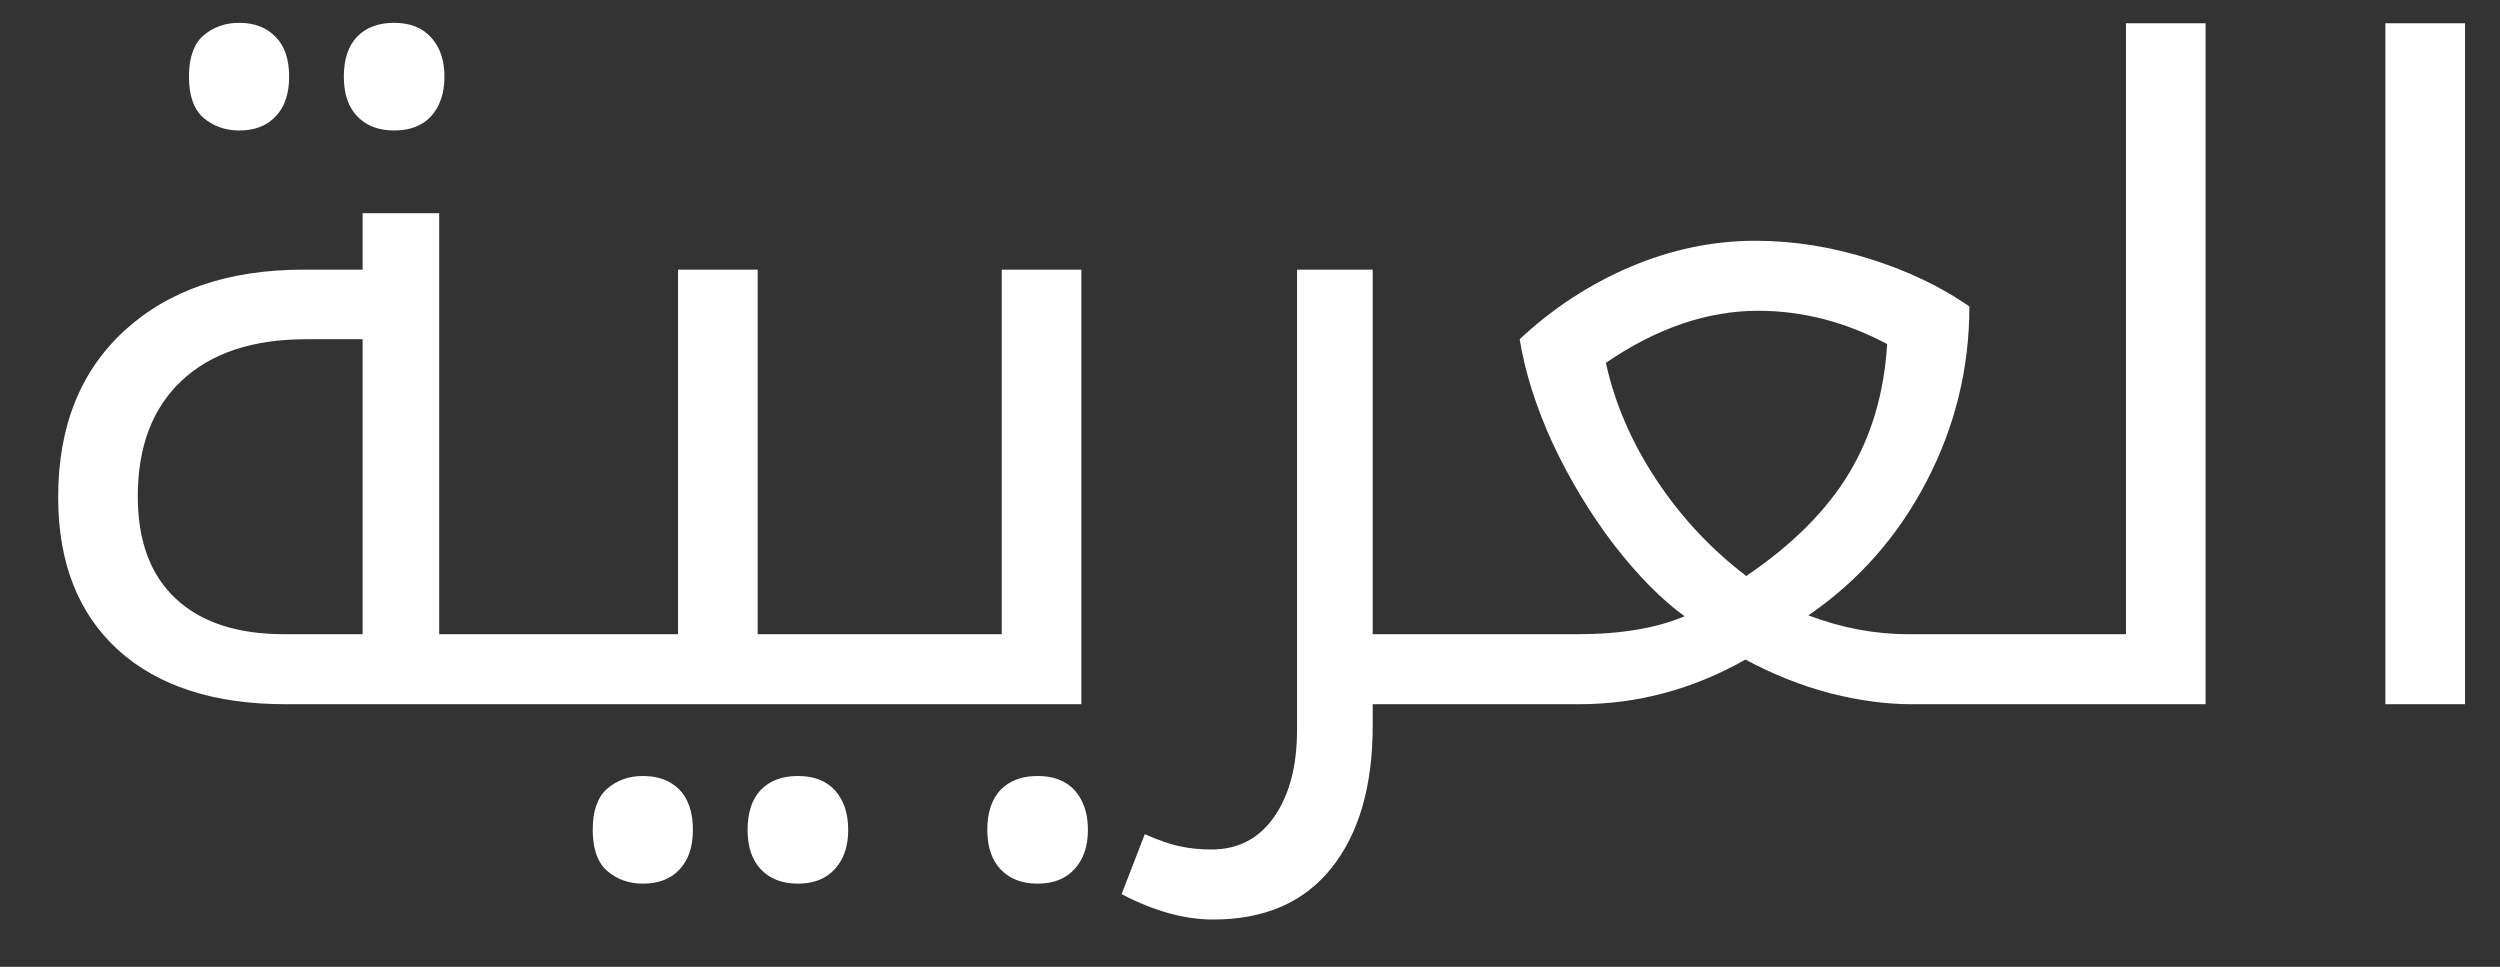 <svg width="256" height="99" viewBox="0 0 256 99" fill="none" xmlns="http://www.w3.org/2000/svg">
<rect x="0" y="0" width="256" height="99" fill="#333333" stroke="none"/>
<g clip-path="url(#clip0_2328_112)">
<mask id="mask0_2328_112" style="mask-type:luminance" maskUnits="userSpaceOnUse" x="0" y="0" width="256" height="99">
<path d="M255.561 0H0V98.333H255.561V0Z" fill="white"/>
</mask>
<g mask="url(#mask0_2328_112)">
<path d="M29.25 72.111C21.903 72.111 16.184 70.259 12.093 66.554C8.002 62.82 5.956 57.607 5.956 50.914C5.956 43.685 8.226 37.993 12.765 33.841C17.304 29.688 23.411 27.612 31.086 27.612H37.133V21.831H44.972V64.941H55.41C55.708 64.941 55.858 65.061 55.858 65.3V71.663C55.858 71.962 55.708 72.111 55.41 72.111H29.25ZM37.133 64.941V34.737H31.355C25.86 34.737 21.604 36.156 18.588 38.995C15.602 41.803 14.109 45.746 14.109 50.825C14.109 55.396 15.408 58.891 18.006 61.311C20.604 63.731 24.292 64.941 29.07 64.941H37.133ZM24.501 13.361C23.068 13.361 21.844 12.928 20.828 12.062C19.842 11.195 19.35 9.791 19.35 7.849C19.35 5.907 19.842 4.503 20.828 3.637C21.844 2.77 23.068 2.337 24.501 2.337C26.054 2.337 27.293 2.815 28.219 3.771C29.145 4.697 29.608 6.057 29.608 7.849C29.608 9.612 29.145 10.971 28.219 11.927C27.323 12.883 26.084 13.361 24.501 13.361ZM40.358 13.361C38.776 13.361 37.522 12.883 36.596 11.927C35.67 10.971 35.207 9.612 35.207 7.849C35.207 6.086 35.655 4.727 36.551 3.771C37.477 2.815 38.746 2.337 40.358 2.337C42.001 2.337 43.27 2.845 44.166 3.861C45.062 4.847 45.51 6.176 45.51 7.849C45.51 9.522 45.062 10.867 44.166 11.882C43.27 12.868 42.001 13.361 40.358 13.361ZM54.558 72.111C54.26 72.111 54.111 71.962 54.111 71.663V65.3C54.111 65.061 54.26 64.941 54.558 64.941H69.43V27.612H77.583V64.941H91.335C91.633 64.941 91.783 65.061 91.783 65.3V71.663C91.783 71.962 91.633 72.111 91.335 72.111H54.558ZM65.847 90.485C64.413 90.485 63.189 90.052 62.174 89.185C61.188 88.319 60.695 86.914 60.695 84.973C60.695 83.031 61.188 81.627 62.174 80.76C63.189 79.894 64.413 79.461 65.847 79.461C67.4 79.461 68.639 79.924 69.565 80.85C70.491 81.806 70.953 83.181 70.953 84.973C70.953 86.735 70.491 88.095 69.565 89.051C68.669 90.007 67.43 90.485 65.847 90.485ZM81.704 90.485C80.121 90.485 78.867 90.007 77.941 89.051C77.016 88.095 76.553 86.735 76.553 84.973C76.553 83.21 77.001 81.851 77.897 80.894C78.822 79.939 80.092 79.461 81.704 79.461C83.347 79.461 84.616 79.954 85.512 80.94C86.408 81.955 86.856 83.3 86.856 84.973C86.856 86.646 86.408 87.975 85.512 88.961C84.616 89.977 83.347 90.485 81.704 90.485ZM90.484 72.111C90.185 72.111 90.036 71.962 90.036 71.663V65.3C90.036 65.061 90.185 64.941 90.484 64.941H102.579V27.612H110.731V72.111H90.484ZM106.251 90.485C104.669 90.485 103.415 90.007 102.489 89.051C101.563 88.095 101.1 86.735 101.1 84.973C101.1 83.21 101.549 81.851 102.444 80.894C103.37 79.939 104.639 79.461 106.251 79.461C107.894 79.461 109.163 79.954 110.059 80.94C110.955 81.955 111.403 83.3 111.403 84.973C111.403 86.646 110.955 87.975 110.059 88.961C109.163 89.977 107.894 90.485 106.251 90.485ZM140.565 72.111V74.308C140.565 80.491 139.161 85.346 136.354 88.871C133.547 92.397 129.5 94.159 124.215 94.159C121.288 94.159 118.167 93.293 114.852 91.561L117.226 85.421C118.719 86.078 119.944 86.496 120.9 86.676C121.855 86.885 122.9 86.989 124.035 86.989C126.783 86.989 128.933 85.869 130.486 83.628C132.039 81.388 132.816 78.43 132.816 74.755V27.612H140.565V64.941H151.898C152.226 64.941 152.391 65.061 152.391 65.3V71.663C152.391 71.962 152.226 72.111 151.898 72.111H140.565ZM195.707 72.111C193.139 72.111 190.376 71.738 187.42 70.991C184.463 70.214 181.567 69.064 178.73 67.54C173.354 70.588 167.665 72.111 161.663 72.111H151.047C150.748 72.111 150.599 71.962 150.599 71.663V65.3C150.599 65.061 150.748 64.941 151.047 64.941H161.573C165.963 64.941 169.606 64.329 172.503 63.104C170.144 61.401 167.725 58.951 165.247 55.755C162.798 52.528 160.708 49.062 158.975 45.358C157.273 41.623 156.153 38.083 155.616 34.737C158.96 31.6 162.723 29.136 166.904 27.343C171.115 25.55 175.4 24.654 179.76 24.654C183.612 24.654 187.495 25.267 191.407 26.491C195.319 27.716 198.738 29.345 201.665 31.376C201.665 37.71 200.202 43.685 197.275 49.301C194.349 54.918 190.317 59.489 185.18 63.014C188.585 64.299 191.974 64.941 195.348 64.941H206.457C206.756 64.941 206.906 65.061 206.906 65.3V71.663C206.906 71.962 206.756 72.111 206.457 72.111H195.707ZM178.819 58.981C183.538 55.784 187.047 52.274 189.346 48.45C191.646 44.626 192.945 40.219 193.243 35.23C188.973 32.959 184.568 31.824 180.028 31.824C174.833 31.824 169.636 33.602 164.44 37.157C165.366 41.34 167.098 45.343 169.636 49.167C172.175 52.991 175.236 56.262 178.819 58.981ZM205.607 72.111C205.308 72.111 205.159 71.962 205.159 71.663V65.3C205.159 65.061 205.308 64.941 205.607 64.941H217.702V2.382H225.854V72.111H205.607ZM244.265 2.382H252.417V72.111H244.265V2.382Z" fill="white"/>
</g>
</g>
<defs>
<clipPath id="clip0_2328_112">
<rect width="255.561" height="98.333" fill="white"/>
</clipPath>
</defs>
</svg>
